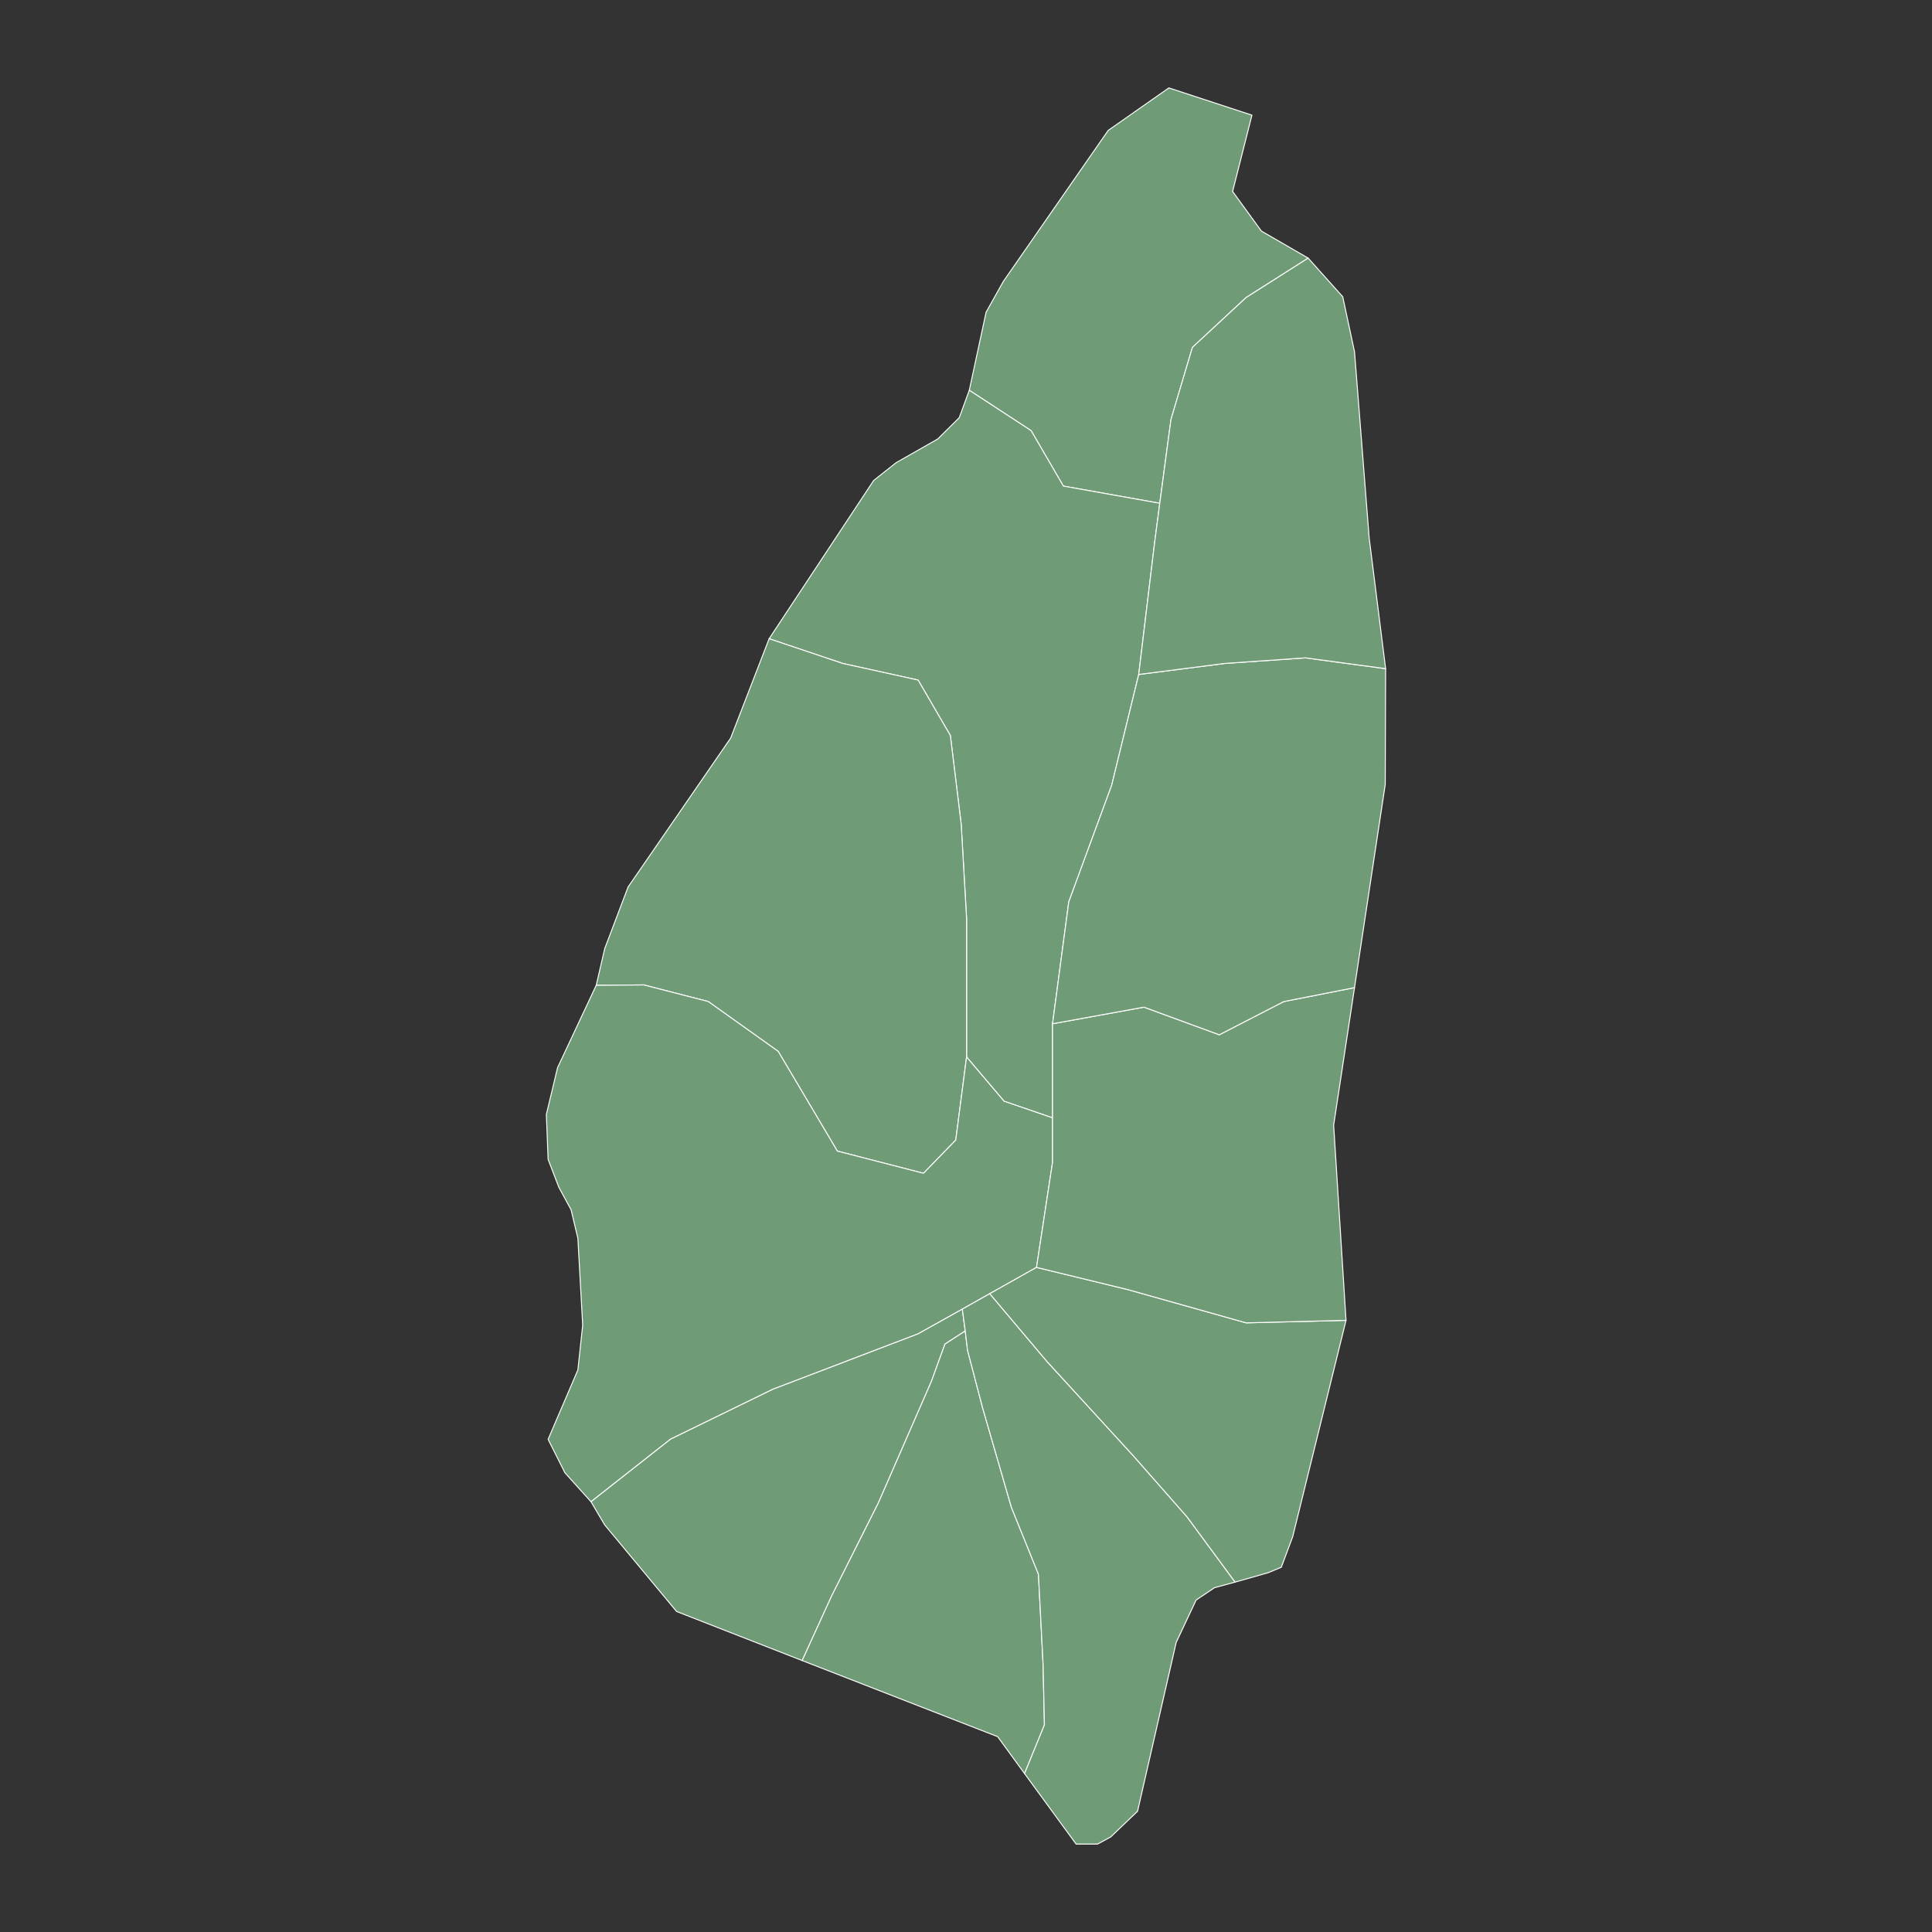 <?xml version="1.0"?>
    
<!--********* Copyright (c) 2024 Pareto Softare, LLC DBA Simplemaps.com ***************************************
************* Free for Commercial Use, full terms at  https://simplemaps.com/resources/svg-license ************
************* Attribution is appreciated! https://simplemaps.com *******************************************-->

<svg baseprofile="tiny" fill="#6f9c76" height="1000" stroke="#ffffff" stroke-linecap="round" stroke-linejoin="round" stroke-width=".5" version="1.2" viewbox="0 0 1000 1000" width="1000" xmlns="http://www.w3.org/2000/svg">
 <rect width="100%" height="100%" fill="#333333" stroke="none"/>
 <g id="features">
  <path d="M501.7 202l8.7-40.4 8.9-15.9 54.3-78.2 31.4-22 43 14.1-10 39.5 14.9 20.5 24.2 14-32.1 20.4-27.8 25.8-11.1 37.3-5.8 43.4-49.9-8.9-16.7-28.7-32-20.9z" id="LC06" name="Gros Islet">
  </path>
  <path d="M501.7 202l32 20.9 16.7 28.7 49.9 8.9-2.6 19.8-8.3 68.8-14 57.4-22.2 60.3-8.4 63.1 0 48.7-25.1-8.6-19.4-22.9 0-43.1 0-28.6-2.8-48.8-5.6-45.9-16.7-28.7-39-8.6-38.1-12.8 54.1-81.9 11.6-9.2 21.6-12.3 11.1-11 5.2-14.2z" id="LC02" name="Castries">
  </path>
  <path d="M398.1 330.6l38.1 12.8 39 8.6 16.7 28.7 5.6 45.9 2.8 48.8 0 28.6 0 43.1-5.6 43-16.7 17.2-44.6-11.5-30.6-51.6-36.2-25.8-33.4-8.6-24.6 0.2 4.4-19 12.1-31.9 53.1-77.1 19.9-51.4z" id="LC01" name="Anse-la-Raye">
  </path>
  <path d="M500.3 547.1l19.4 22.9 25.1 8.6 0 23-8.3 54.4-24.2 13.6-14.2 8-22.9 12.8-75.2 28.7-52.9 25.8-41.2 32.4-13.5-15-8.7-17.3 15.4-35.9 2.5-23.2-2.5-45-3.5-14.7-6.3-11.6-5.6-14.5-0.9-23.3 5.8-24.2 20-42.6 24.6-0.2 33.4 8.6 36.2 25.8 30.6 51.6 44.6 11.5 16.7-17.2 5.6-43z" id="LC10" name="Soufrière">
  </path>
  <path d="M305.9 777.3l41.2-32.4 52.9-25.8 75.2-28.7 22.9-12.8 1.5 11.3-10.5 6.8-7 19.3-27.4 62.8-24.2 48.2-15.3 33.5-65-25.4-37.2-44.8-7.1-12z" id="LC03" name="Choiseul">
  </path>
  <path d="M415.2 859.5l15.3-33.5 24.2-48.2 27.4-62.8 7-19.3 10.5-6.8 1.2 10 7.8 29.8 14.9 51.5 14 34.6 2.4 46.6 0.7 31.4-10.3 25.2-13.9-19.1-101.2-39.4z" id="LC07" name="Laborie">
  </path>
  <path d="M498.1 677.6l14.2-8 29.7 35.2 44.6 48.7 27.8 31.6 24.9 33.8-10.7 2.9-9.5 6.4-10.3 21.9-20 87.4-13.9 13.3-6.8 3.7-11.1 0-26.7-36.5 10.3-25.2-0.7-31.4-2.4-46.6-14-34.6-14.9-51.5-7.8-29.8-1.2-10-1.5-11.3z" id="LC11" name="Vieux Fort">
  </path>
  <path d="M512.3 669.6l24.2-13.6 47.3 11.5 61.2 17.2 51.7-1.3-27.6 112-5.9 15.8-6.7 2.8-17.2 4.9-24.9-33.8-27.8-31.6-44.6-48.7-29.7-35.2z" id="LC08" name="Micoud">
  </path>
  <path d="M544.8 578.6l0-48.7 47.3-8.6 39 14.3 33.4-17.2 36.6-7.2-10.8 71.2 6.4 101-51.7 1.3-61.2-17.2-47.3-11.5 8.3-54.4 0-23z" id="LC09" name="Praslin">
  </path>
  <path d="M544.8 529.9l8.4-63.1 22.2-60.3 14-57.4 44.5-5.7 41.8-2.9 41.5 5.6-0.2 59.9-15.9 105.2-36.6 7.2-33.4 17.2-39-14.3-47.3 8.6z" id="LC05" name="Dennery">
  </path>
  <path d="M600.3 260.5l5.8-43.4 11.1-37.3 27.8-25.8 32.1-20.4 17.9 20 6.1 28.5 7.6 96.5 8.5 67.5-41.5-5.6-41.8 2.9-44.5 5.7 8.3-68.8 2.6-19.8z" id="LC04" name="Dauphin">
  </path>
 </g>
 <g id="points">
  <circle class="13.734528038176013|-61.068743455402796" cx="304.5" cy="909.1" id="0">
  </circle>
  <circle class="13.893414746210421|-60.970965134979835" cx="521.7" cy="545.6" id="1">
  </circle>
  <circle class="14.092023131253432|-60.892742478641466" cx="695.5" cy="90.9" id="2">
  </circle>
 </g>
 <g id="label_points">
  <circle class="Gros Islet" cx="583" cy="142.7" id="LC06">
  </circle>
  <circle class="Castries" cx="527.5" cy="315.3" id="LC02">
  </circle>
  <circle class="Anse-la-Raye" cx="424.3" cy="465.6" id="LC01">
  </circle>
  <circle class="Soufrière" cx="376.7" cy="646.4" id="LC10">
  </circle>
  <circle class="Choiseul" cx="399.6" cy="777.3" id="LC03">
  </circle>
  <circle class="Laborie" cx="488" cy="825.6" id="LC07">
  </circle>
  <circle class="Vieux Fort" cx="579.9" cy="813.1" id="LC11">
  </circle>
  <circle class="Micoud" cx="619.1" cy="725.8" id="LC08">
  </circle>
  <circle class="Praslin" cx="622.1" cy="605.3" id="LC09">
  </circle>
  <circle class="Dennery" cx="638.9" cy="442.4" id="LC05">
  </circle>
  <circle class="Dauphin" cx="654.1" cy="256.4" id="LC04">
  </circle>
 </g>
</svg>